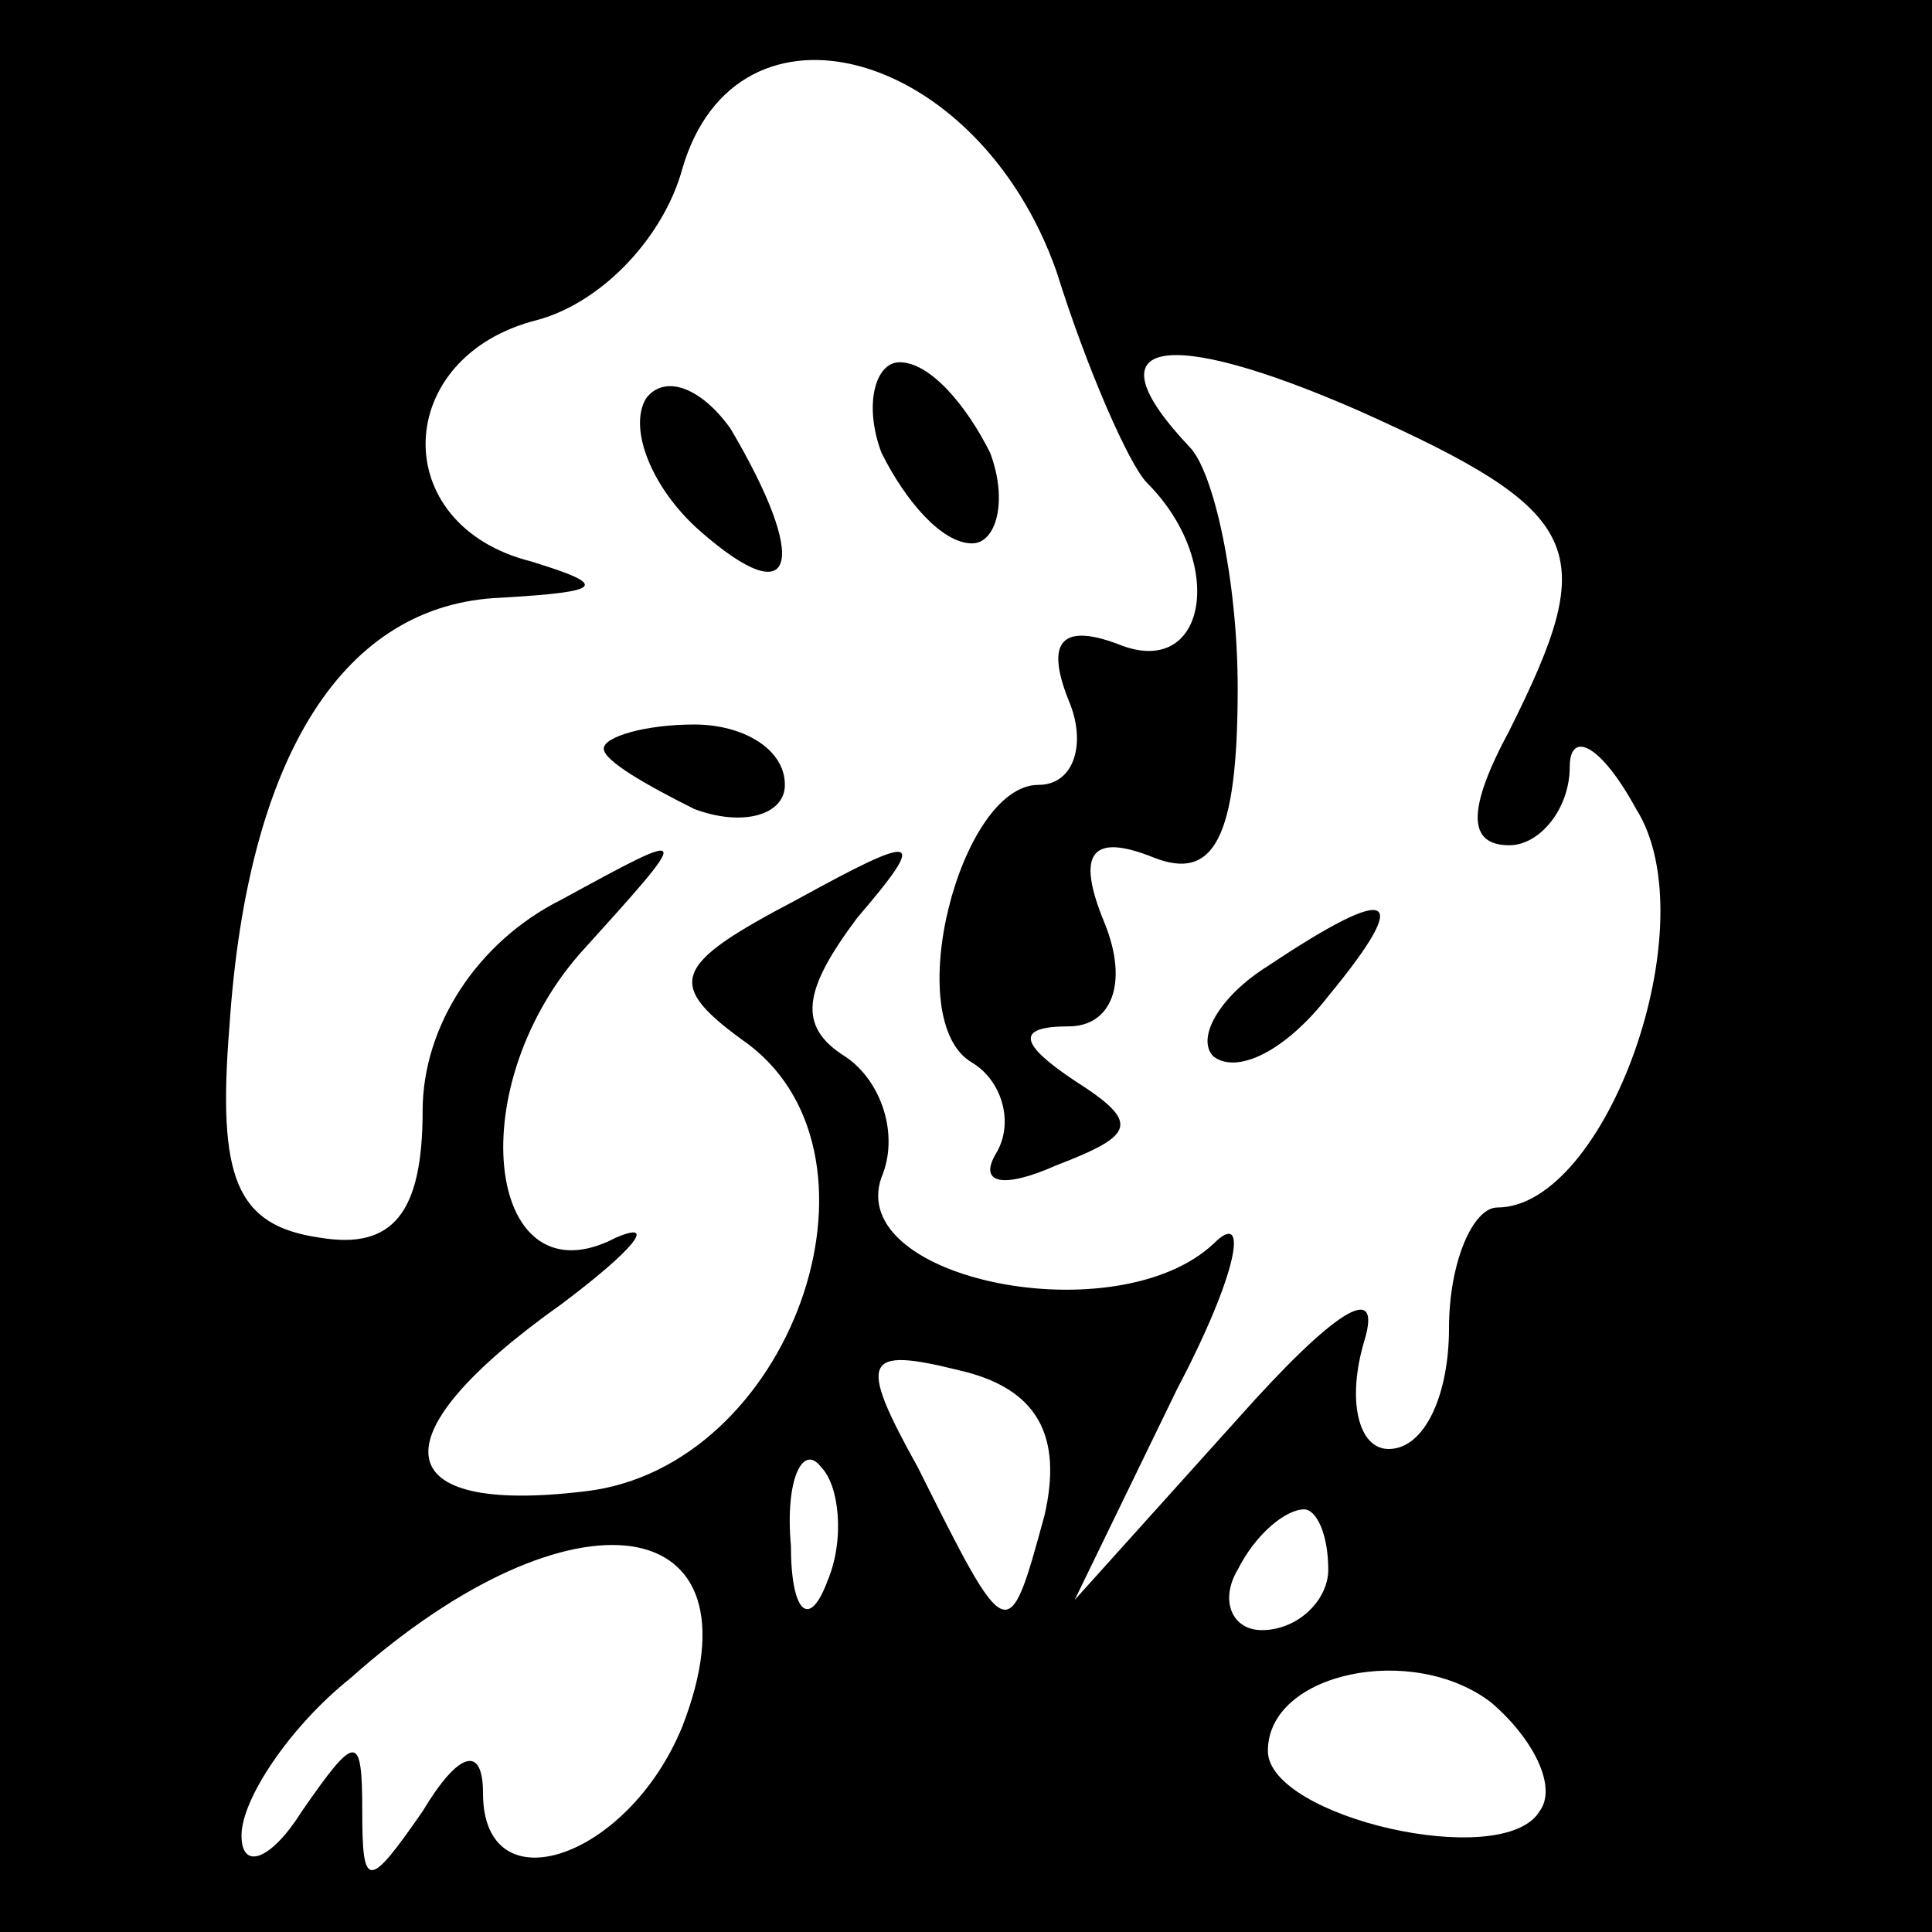 <?xml version="1.0" standalone="no"?>
<!DOCTYPE svg PUBLIC "-//W3C//DTD SVG 20010904//EN"
 "http://www.w3.org/TR/2001/REC-SVG-20010904/DTD/svg10.dtd">
<svg version="1.0" xmlns="http://www.w3.org/2000/svg"
 width="32pt" height="32pt" viewBox="0 0 32 32"
 preserveAspectRatio="xMidYMid meet">
<rect x="0" y="0" width="32" height="32" fill="#808080" stroke="none"/>
<g transform="translate(0,32) scale(0.1,-0.1)"
fill="#000000" stroke="none">
<path fill="#000000" stroke="none" d="M0 160 l0 -160 160 0 160 0 0 160 0
160 -160 0 -160 0 0 -160z"/>
<path fill="#ffffff" stroke="none" d="M175 275 c5 -16 12 -32 15 -35 13 -13
10 -32 -4 -27 -10 4 -13 1 -9 -9 3 -7 1 -14 -5 -14 -13 0 -23 -39 -11 -46 5
-3 7 -10 4 -15 -3 -5 1 -6 10 -2 13 5 14 7 3 14 -9 6 -10 9 -1 9 7 0 10 7 6
17 -5 12 -2 15 8 11 10 -4 14 3 14 28 0 18 -4 36 -8 40 -17 18 -4 20 28 6 38
-17 40 -23 25 -53 -7 -13 -7 -19 0 -19 5 0 10 6 10 13 0 6 5 4 11 -7 12 -19
-5 -66 -23 -66 -4 0 -8 -9 -8 -20 0 -11 -4 -20 -10 -20 -5 0 -7 8 -4 18 3 10
-5 5 -21 -13 l-27 -30 17 35 c10 19 12 30 6 24 -16 -15 -61 -6 -55 11 3 7 0
16 -6 20 -8 5 -7 11 2 23 12 14 10 14 -10 3 -21 -11 -22 -14 -8 -24 25 -19 7
-70 -27 -74 -33 -4 -35 9 -4 31 12 9 16 14 9 11 -21 -11 -26 24 -6 47 19 21
19 21 -3 9 -14 -7 -23 -21 -23 -35 0 -17 -5 -23 -17 -21 -14 2 -17 10 -15 35
3 45 19 70 45 71 17 1 18 2 5 6 -24 6 -23 34 1 40 11 3 21 14 24 25 9 31 49
20 62 -17z"/>
<path fill="#ffffff" stroke="none" d="M173 69 c-6 -22 -6 -22 -21 8 -10 18
-9 20 7 16 13 -3 17 -11 14 -24z"/>
<path fill="#ffffff" stroke="none" d="M137 58 c-3 -8 -6 -5 -6 6 -1 11 2 17
5 13 3 -3 4 -12 1 -19z"/>
<path fill="#ffffff" stroke="none" d="M113 34 c-9 -22 -33 -30 -33 -11 0 8
-4 7 -10 -3 -9 -13 -10 -13 -10 0 0 13 -1 13 -10 0 -5 -8 -10 -10 -10 -4 0 6
8 18 18 26 37 33 69 28 55 -8z"/>
<path fill="#ffffff" stroke="none" d="M220 60 c0 -5 -5 -10 -11 -10 -5 0 -7
5 -4 10 3 6 8 10 11 10 2 0 4 -4 4 -10z"/>
<path fill="#ffffff" stroke="none" d="M255 20 c-6 -10 -45 -1 -45 10 0 13 24
18 37 8 7 -6 11 -14 8 -18z"/>
<path fill="#000000" stroke="none" d="M107 254 c-3 -5 1 -15 9 -22 16 -14 18
-5 5 17 -5 7 -11 9 -14 5z"/>
<path fill="#000000" stroke="none" d="M146 245 c4 -8 10 -15 15 -15 4 0 6 7
3 15 -4 8 -10 15 -15 15 -4 0 -6 -7 -3 -15z"/>
<path fill="#000000" stroke="none" d="M100 196 c0 -2 7 -6 15 -10 8 -3 15 -1
15 4 0 6 -7 10 -15 10 -8 0 -15 -2 -15 -4z"/>
<path fill="#000000" stroke="none" d="M210 160 c-8 -5 -12 -12 -9 -15 4 -3
12 1 19 10 14 17 11 19 -10 5z"/>
</g>
</svg>
